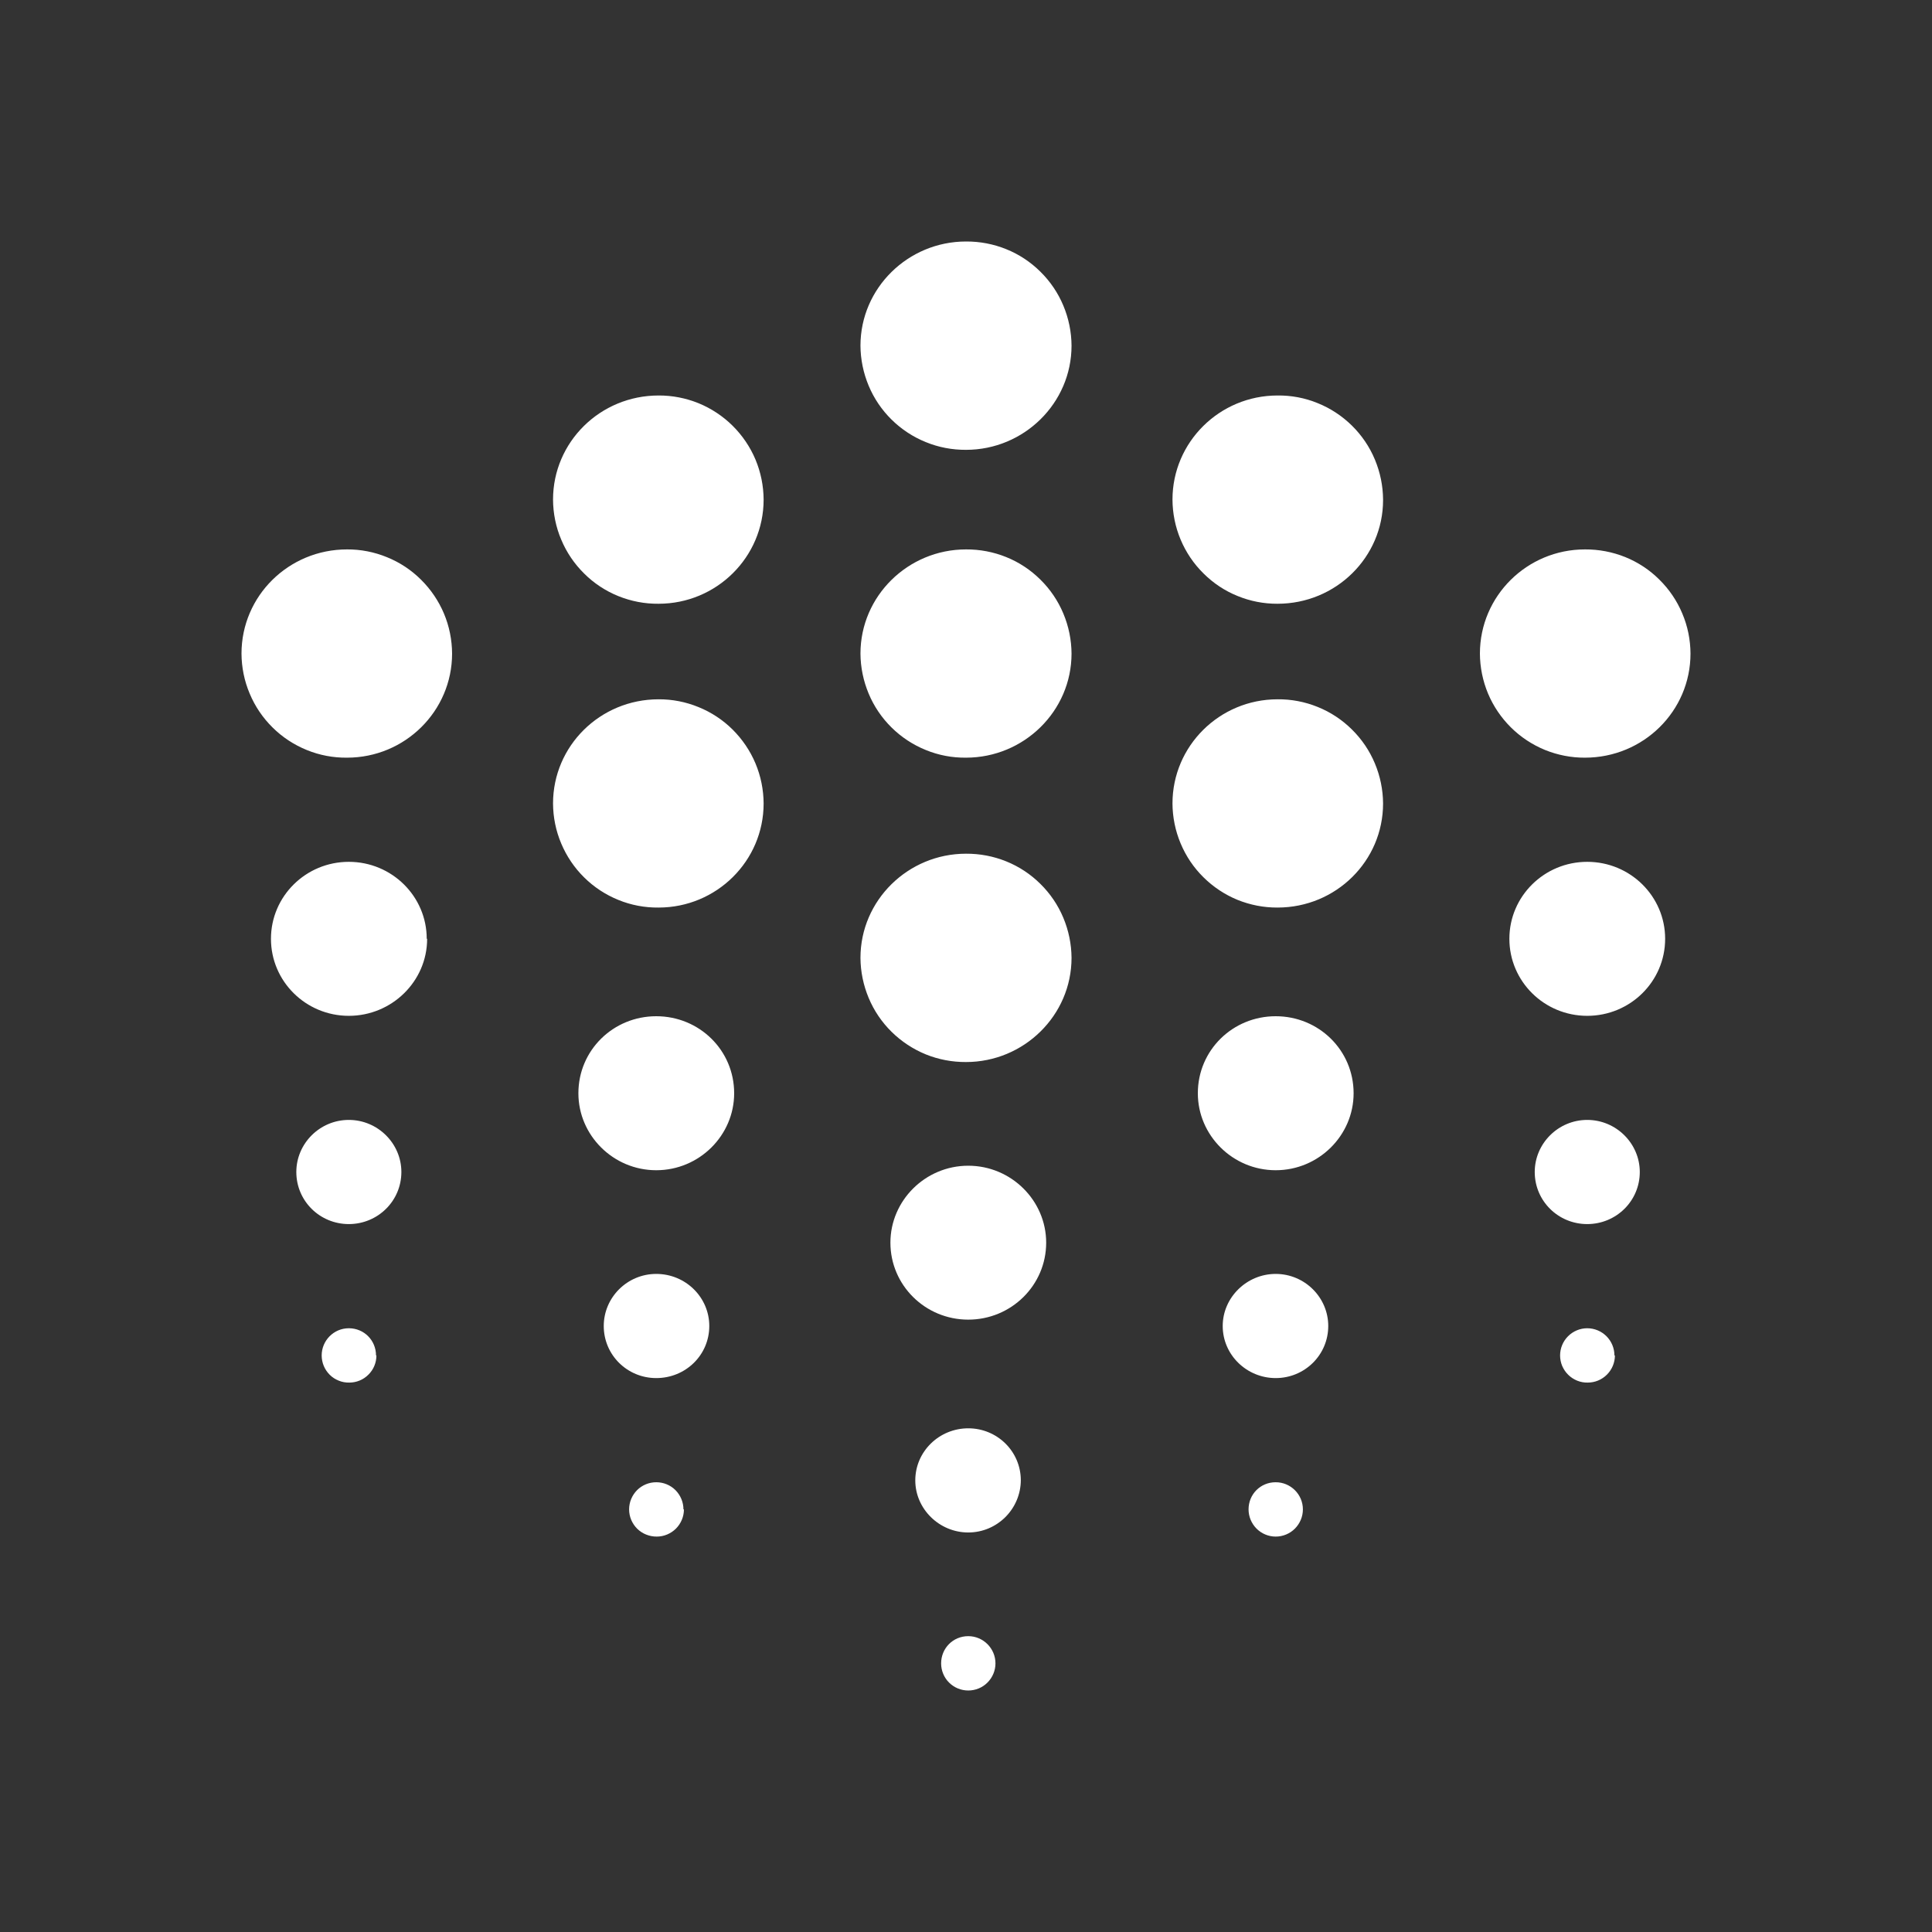 <svg width="24" height="24" viewBox="0 0 24 24" fill="none" xmlns="http://www.w3.org/2000/svg">
<rect x="0" y="0" width="24" height="24" fill="#333333" stroke="none"/>
<path d="M5.306 11.662C5.306 12.191 4.867 12.619 4.333 12.619C3.799 12.619 3.366 12.191 3.366 11.662C3.366 11.134 3.799 10.706 4.333 10.706C4.867 10.706 5.301 11.134 5.301 11.662H5.306ZM20.685 11.662C20.685 12.191 20.252 12.619 19.717 12.619C19.183 12.619 18.75 12.191 18.75 11.662C18.75 11.134 19.183 10.706 19.717 10.706C20.252 10.706 20.685 11.134 20.685 11.662ZM12.996 15.437C12.996 15.966 12.562 16.393 12.028 16.393C11.494 16.393 11.061 15.966 11.061 15.437C11.061 14.914 11.494 14.481 12.028 14.481C12.562 14.481 12.996 14.914 12.996 15.437ZM9.12 13.581C9.12 14.104 8.687 14.537 8.152 14.537C7.618 14.537 7.185 14.104 7.185 13.581C7.185 13.046 7.618 12.624 8.152 12.624C8.687 12.624 9.12 13.046 9.12 13.581ZM16.815 13.581C16.815 14.104 16.382 14.537 15.847 14.537C15.313 14.537 14.88 14.104 14.88 13.581C14.88 13.046 15.313 12.624 15.847 12.624C16.382 12.624 16.815 13.046 16.815 13.581ZM4.986 14.559C4.986 14.919 4.693 15.206 4.333 15.206C3.973 15.206 3.681 14.919 3.681 14.559C3.681 14.205 3.973 13.912 4.333 13.912C4.693 13.912 4.986 14.205 4.986 14.559ZM20.37 14.559C20.37 14.919 20.077 15.206 19.717 15.206C19.357 15.206 19.065 14.919 19.065 14.559C19.065 14.205 19.357 13.912 19.717 13.912C20.077 13.912 20.37 14.205 20.37 14.559ZM12.681 18.384C12.681 18.744 12.388 19.037 12.028 19.037C11.668 19.037 11.37 18.744 11.37 18.39C11.37 18.03 11.668 17.743 12.028 17.743C12.388 17.743 12.681 18.03 12.681 18.39V18.384ZM8.811 16.472C8.811 16.832 8.518 17.119 8.152 17.119C7.792 17.119 7.5 16.832 7.5 16.472C7.5 16.117 7.792 15.825 8.152 15.825C8.518 15.825 8.811 16.117 8.811 16.472ZM16.5 16.472C16.5 16.832 16.207 17.119 15.847 17.119C15.488 17.119 15.189 16.832 15.189 16.472C15.189 16.117 15.488 15.825 15.847 15.825C16.207 15.825 16.5 16.117 16.5 16.472ZM4.676 16.838C4.676 16.927 4.641 17.013 4.577 17.076C4.514 17.14 4.428 17.175 4.339 17.175C4.294 17.176 4.249 17.168 4.208 17.151C4.166 17.134 4.128 17.11 4.096 17.078C4.065 17.047 4.039 17.009 4.022 16.968C4.005 16.927 3.996 16.882 3.996 16.838C3.996 16.652 4.147 16.5 4.333 16.5C4.524 16.5 4.671 16.652 4.671 16.838H4.676ZM20.061 16.838C20.061 16.927 20.025 17.013 19.962 17.076C19.898 17.14 19.813 17.175 19.723 17.175C19.678 17.176 19.634 17.168 19.592 17.151C19.551 17.134 19.513 17.11 19.481 17.078C19.449 17.047 19.424 17.009 19.406 16.968C19.389 16.927 19.38 16.882 19.38 16.838C19.38 16.748 19.416 16.662 19.479 16.599C19.542 16.536 19.628 16.5 19.717 16.5C19.807 16.5 19.893 16.536 19.956 16.599C20.019 16.662 20.055 16.748 20.055 16.838H20.061ZM12.366 20.663C12.366 20.752 12.33 20.838 12.267 20.901C12.204 20.965 12.117 21 12.028 21C11.939 21 11.853 20.965 11.789 20.901C11.726 20.838 11.691 20.752 11.691 20.663C11.691 20.477 11.837 20.325 12.028 20.325C12.214 20.325 12.366 20.477 12.366 20.663ZM8.496 18.75C8.496 18.84 8.46 18.925 8.397 18.989C8.333 19.052 8.248 19.088 8.158 19.088C8.113 19.088 8.069 19.08 8.027 19.063C7.986 19.047 7.948 19.022 7.916 18.991C7.884 18.959 7.859 18.922 7.841 18.88C7.824 18.839 7.815 18.795 7.815 18.75C7.815 18.66 7.851 18.575 7.914 18.511C7.977 18.448 8.063 18.413 8.152 18.413C8.242 18.413 8.328 18.448 8.391 18.511C8.454 18.575 8.49 18.66 8.49 18.75H8.496ZM16.185 18.75C16.185 18.84 16.149 18.925 16.086 18.989C16.023 19.052 15.937 19.088 15.847 19.088C15.758 19.088 15.672 19.052 15.609 18.989C15.546 18.925 15.51 18.84 15.51 18.75C15.51 18.564 15.656 18.413 15.847 18.413C16.033 18.413 16.185 18.564 16.185 18.75ZM13.311 4.294C13.311 5.008 12.72 5.588 12 5.588C11.829 5.589 11.659 5.557 11.501 5.492C11.342 5.428 11.198 5.333 11.076 5.213C10.954 5.093 10.857 4.95 10.791 4.792C10.725 4.634 10.69 4.465 10.689 4.294C10.689 3.579 11.28 3 12 3C12.171 2.999 12.341 3.031 12.499 3.095C12.658 3.159 12.802 3.254 12.924 3.375C13.046 3.495 13.143 3.638 13.209 3.796C13.275 3.953 13.31 4.123 13.311 4.294ZM13.311 8.119C13.311 8.833 12.72 9.412 12 9.412C11.829 9.414 11.659 9.382 11.501 9.317C11.342 9.253 11.198 9.158 11.076 9.038C10.954 8.918 10.857 8.775 10.791 8.617C10.725 8.459 10.69 8.29 10.689 8.119C10.689 7.404 11.28 6.825 12 6.825C12.171 6.824 12.341 6.856 12.499 6.92C12.658 6.984 12.802 7.079 12.924 7.2C13.046 7.32 13.143 7.463 13.209 7.621C13.275 7.778 13.31 7.948 13.311 8.119ZM13.311 11.899C13.311 12.613 12.72 13.193 12 13.193C11.829 13.194 11.659 13.162 11.501 13.098C11.342 13.033 11.198 12.938 11.076 12.818C10.954 12.698 10.857 12.555 10.791 12.397C10.725 12.239 10.69 12.07 10.689 11.899C10.689 11.184 11.28 10.605 12 10.605C12.171 10.604 12.341 10.636 12.499 10.7C12.658 10.764 12.802 10.859 12.924 10.98C13.046 11.1 13.143 11.243 13.209 11.401C13.275 11.559 13.31 11.728 13.311 11.899ZM21 8.119C21 8.833 20.415 9.412 19.689 9.412C19.519 9.413 19.35 9.38 19.192 9.316C19.034 9.251 18.89 9.156 18.769 9.036C18.648 8.916 18.551 8.773 18.485 8.616C18.419 8.458 18.385 8.289 18.384 8.119C18.384 7.404 18.969 6.825 19.689 6.825C19.86 6.824 20.03 6.856 20.189 6.92C20.347 6.984 20.492 7.079 20.613 7.2C20.735 7.32 20.832 7.463 20.898 7.621C20.965 7.778 20.999 7.948 21 8.119ZM5.616 8.119C5.616 8.833 5.031 9.412 4.311 9.412C4.14 9.414 3.97 9.382 3.811 9.317C3.653 9.253 3.508 9.158 3.387 9.038C3.265 8.918 3.168 8.775 3.102 8.617C3.035 8.459 3.001 8.29 3 8.119C3 7.404 3.585 6.825 4.311 6.825C4.481 6.824 4.65 6.857 4.808 6.922C4.966 6.986 5.11 7.081 5.231 7.202C5.352 7.322 5.449 7.465 5.515 7.622C5.581 7.779 5.615 7.948 5.616 8.119ZM9.486 6.206C9.486 6.921 8.901 7.5 8.181 7.5C8.009 7.502 7.84 7.469 7.681 7.405C7.523 7.341 7.378 7.246 7.257 7.125C7.135 7.005 7.038 6.862 6.972 6.704C6.905 6.547 6.871 6.377 6.87 6.206C6.87 5.492 7.455 4.913 8.181 4.913C8.351 4.912 8.52 4.945 8.678 5.009C8.836 5.074 8.98 5.169 9.101 5.289C9.222 5.409 9.319 5.552 9.385 5.709C9.451 5.867 9.485 6.036 9.486 6.206ZM9.486 9.981C9.486 10.695 8.901 11.274 8.181 11.274C8.009 11.276 7.84 11.244 7.681 11.179C7.523 11.115 7.378 11.02 7.257 10.9C7.135 10.78 7.038 10.636 6.972 10.479C6.905 10.321 6.871 10.152 6.87 9.981C6.87 9.266 7.455 8.687 8.181 8.687C8.351 8.686 8.52 8.719 8.678 8.784C8.836 8.848 8.98 8.943 9.101 9.063C9.222 9.184 9.319 9.326 9.385 9.484C9.451 9.641 9.485 9.81 9.486 9.981ZM17.181 6.212C17.181 6.921 16.596 7.5 15.87 7.5C15.699 7.501 15.53 7.468 15.372 7.403C15.214 7.339 15.071 7.244 14.95 7.123C14.828 7.003 14.732 6.86 14.666 6.703C14.6 6.546 14.566 6.377 14.565 6.206C14.565 5.492 15.15 4.913 15.87 4.913C16.041 4.911 16.211 4.943 16.369 5.008C16.528 5.072 16.672 5.167 16.794 5.287C16.916 5.407 17.013 5.55 17.079 5.708C17.145 5.866 17.18 6.035 17.181 6.206V6.212ZM17.181 9.981C17.181 10.695 16.596 11.274 15.87 11.274C15.699 11.275 15.53 11.242 15.372 11.178C15.214 11.113 15.071 11.018 14.95 10.898C14.828 10.778 14.732 10.635 14.666 10.477C14.6 10.32 14.566 10.151 14.565 9.981C14.565 9.266 15.15 8.687 15.87 8.687C16.041 8.685 16.211 8.718 16.369 8.782C16.528 8.846 16.672 8.941 16.794 9.062C16.916 9.182 17.013 9.325 17.079 9.483C17.145 9.64 17.18 9.81 17.181 9.981Z" fill="white"/>
</svg>
